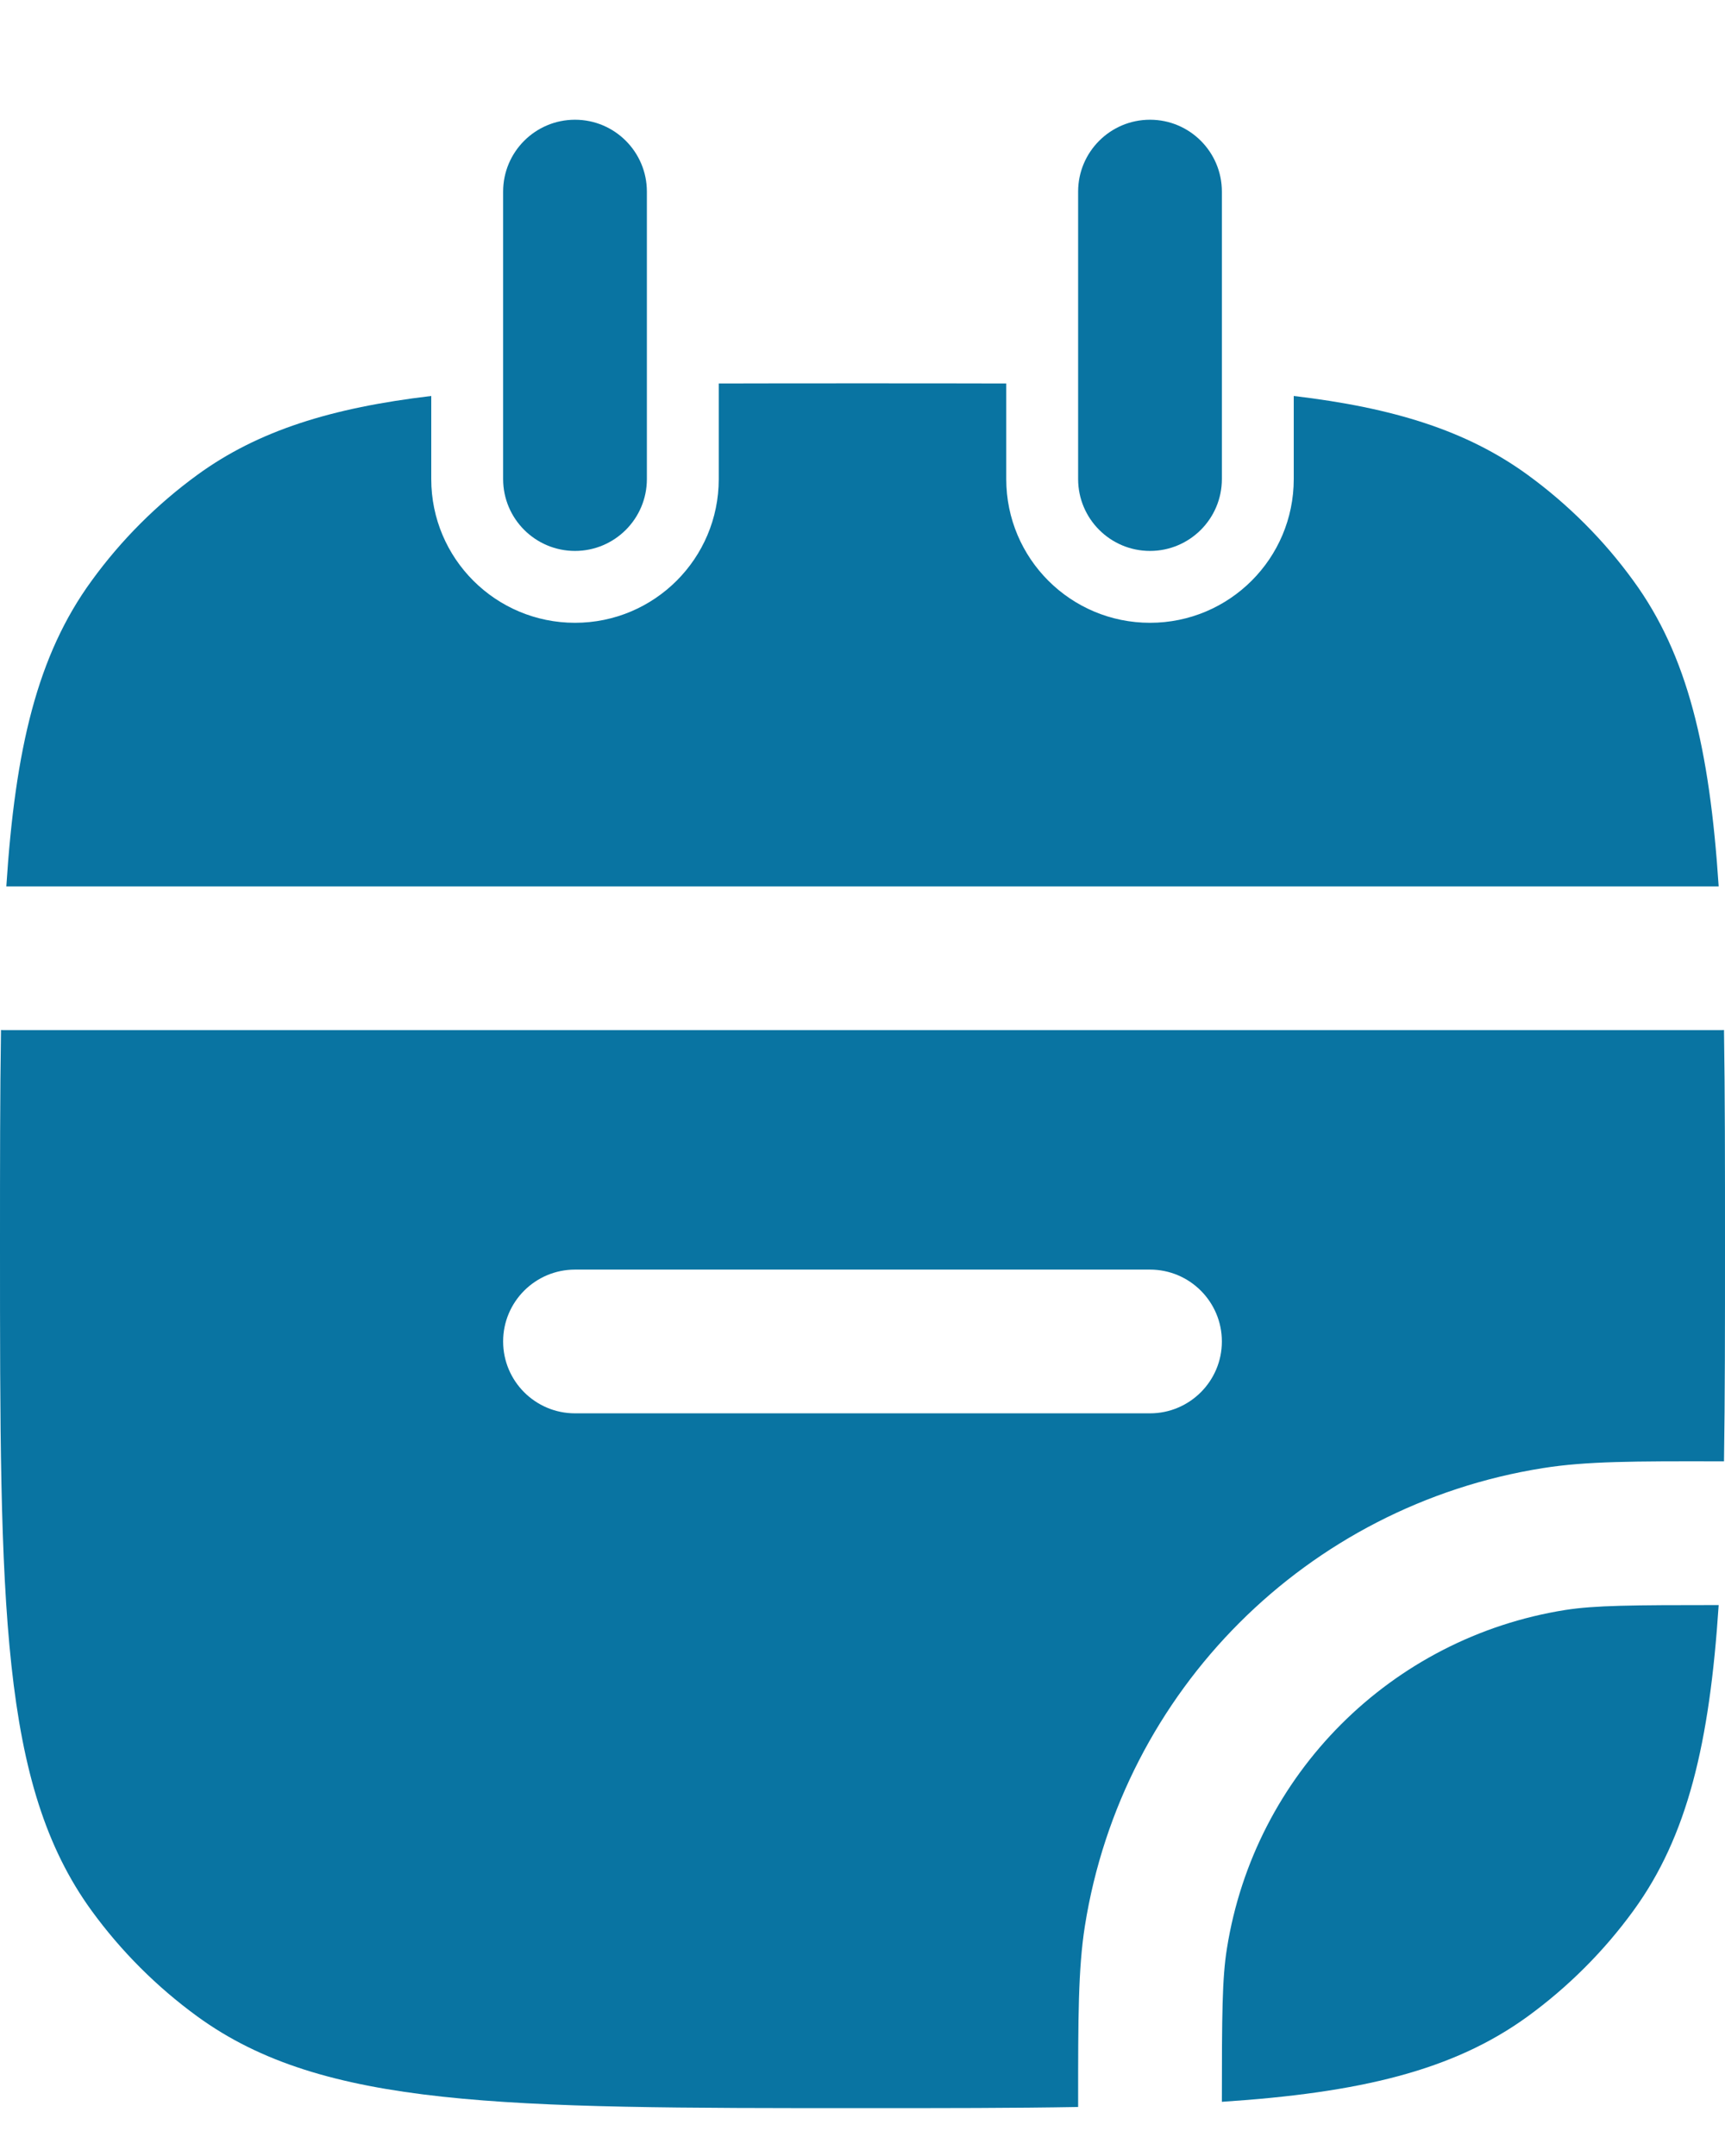 <svg width="12" height="15" viewBox="0 0 12 15" fill="none" xmlns="http://www.w3.org/2000/svg">
<path d="M1.374 3.303C1.796 2.996 2.306 2.837 3 2.755V3.333C3 3.886 3.448 4.333 4 4.333C4.552 4.333 5 3.886 5 3.333V2.668C5.309 2.667 5.642 2.667 6 2.667C6.358 2.667 6.691 2.667 7 2.668V3.333C7 3.886 7.448 4.333 8 4.333C8.552 4.333 9 3.886 9 3.333V2.755C9.694 2.837 10.204 2.996 10.626 3.303C10.909 3.509 11.158 3.758 11.363 4.041C11.74 4.558 11.893 5.207 11.956 6.167H0.044C0.106 5.207 0.26 4.558 0.637 4.041C0.842 3.758 1.091 3.509 1.374 3.303Z" fill="#0974A2"/>
<path fill-rule="evenodd" clip-rule="evenodd" d="M0.007 7.166C0 7.61 0 8.107 0 8.667C0 11.166 0 12.416 0.637 13.293C0.842 13.575 1.091 13.824 1.374 14.03C2.25 14.667 3.5 14.667 6 14.667C6.559 14.667 7.056 14.667 7.5 14.659L7.5 14.613C7.5 14.045 7.5 13.699 7.547 13.4C7.807 11.76 9.093 10.474 10.734 10.214C11.032 10.166 11.378 10.166 11.946 10.167L11.993 10.167C12 9.723 12 9.226 12 8.667C12 8.107 12 7.61 11.993 7.166L11.981 7.167H0.019L0.007 7.166ZM4 8.833C3.724 8.833 3.5 9.057 3.5 9.333C3.5 9.609 3.724 9.833 4 9.833H8C8.276 9.833 8.5 9.609 8.5 9.333C8.5 9.057 8.276 8.833 8 8.833H4Z" fill="#0974A2"/>
<path d="M10.626 14.03C10.108 14.406 9.46 14.56 8.5 14.623C8.5 14.016 8.502 13.762 8.535 13.557C8.727 12.344 9.678 11.393 10.89 11.201C11.096 11.169 11.35 11.167 11.956 11.167C11.893 12.126 11.74 12.775 11.363 13.293C11.158 13.575 10.909 13.824 10.626 14.03Z" fill="#0974A2"/>
<path d="M4.5 1.333C4.5 1.057 4.276 0.833 4 0.833C3.724 0.833 3.5 1.057 3.5 1.333V3.333C3.5 3.609 3.724 3.833 4 3.833C4.276 3.833 4.5 3.609 4.5 3.333V1.333Z" fill="#0974A2"/>
<path d="M8.5 1.333C8.5 1.057 8.276 0.833 8 0.833C7.724 0.833 7.5 1.057 7.5 1.333V3.333C7.5 3.609 7.724 3.833 8 3.833C8.276 3.833 8.5 3.609 8.5 3.333V1.333Z" fill="#0974A2"/>
</svg>
